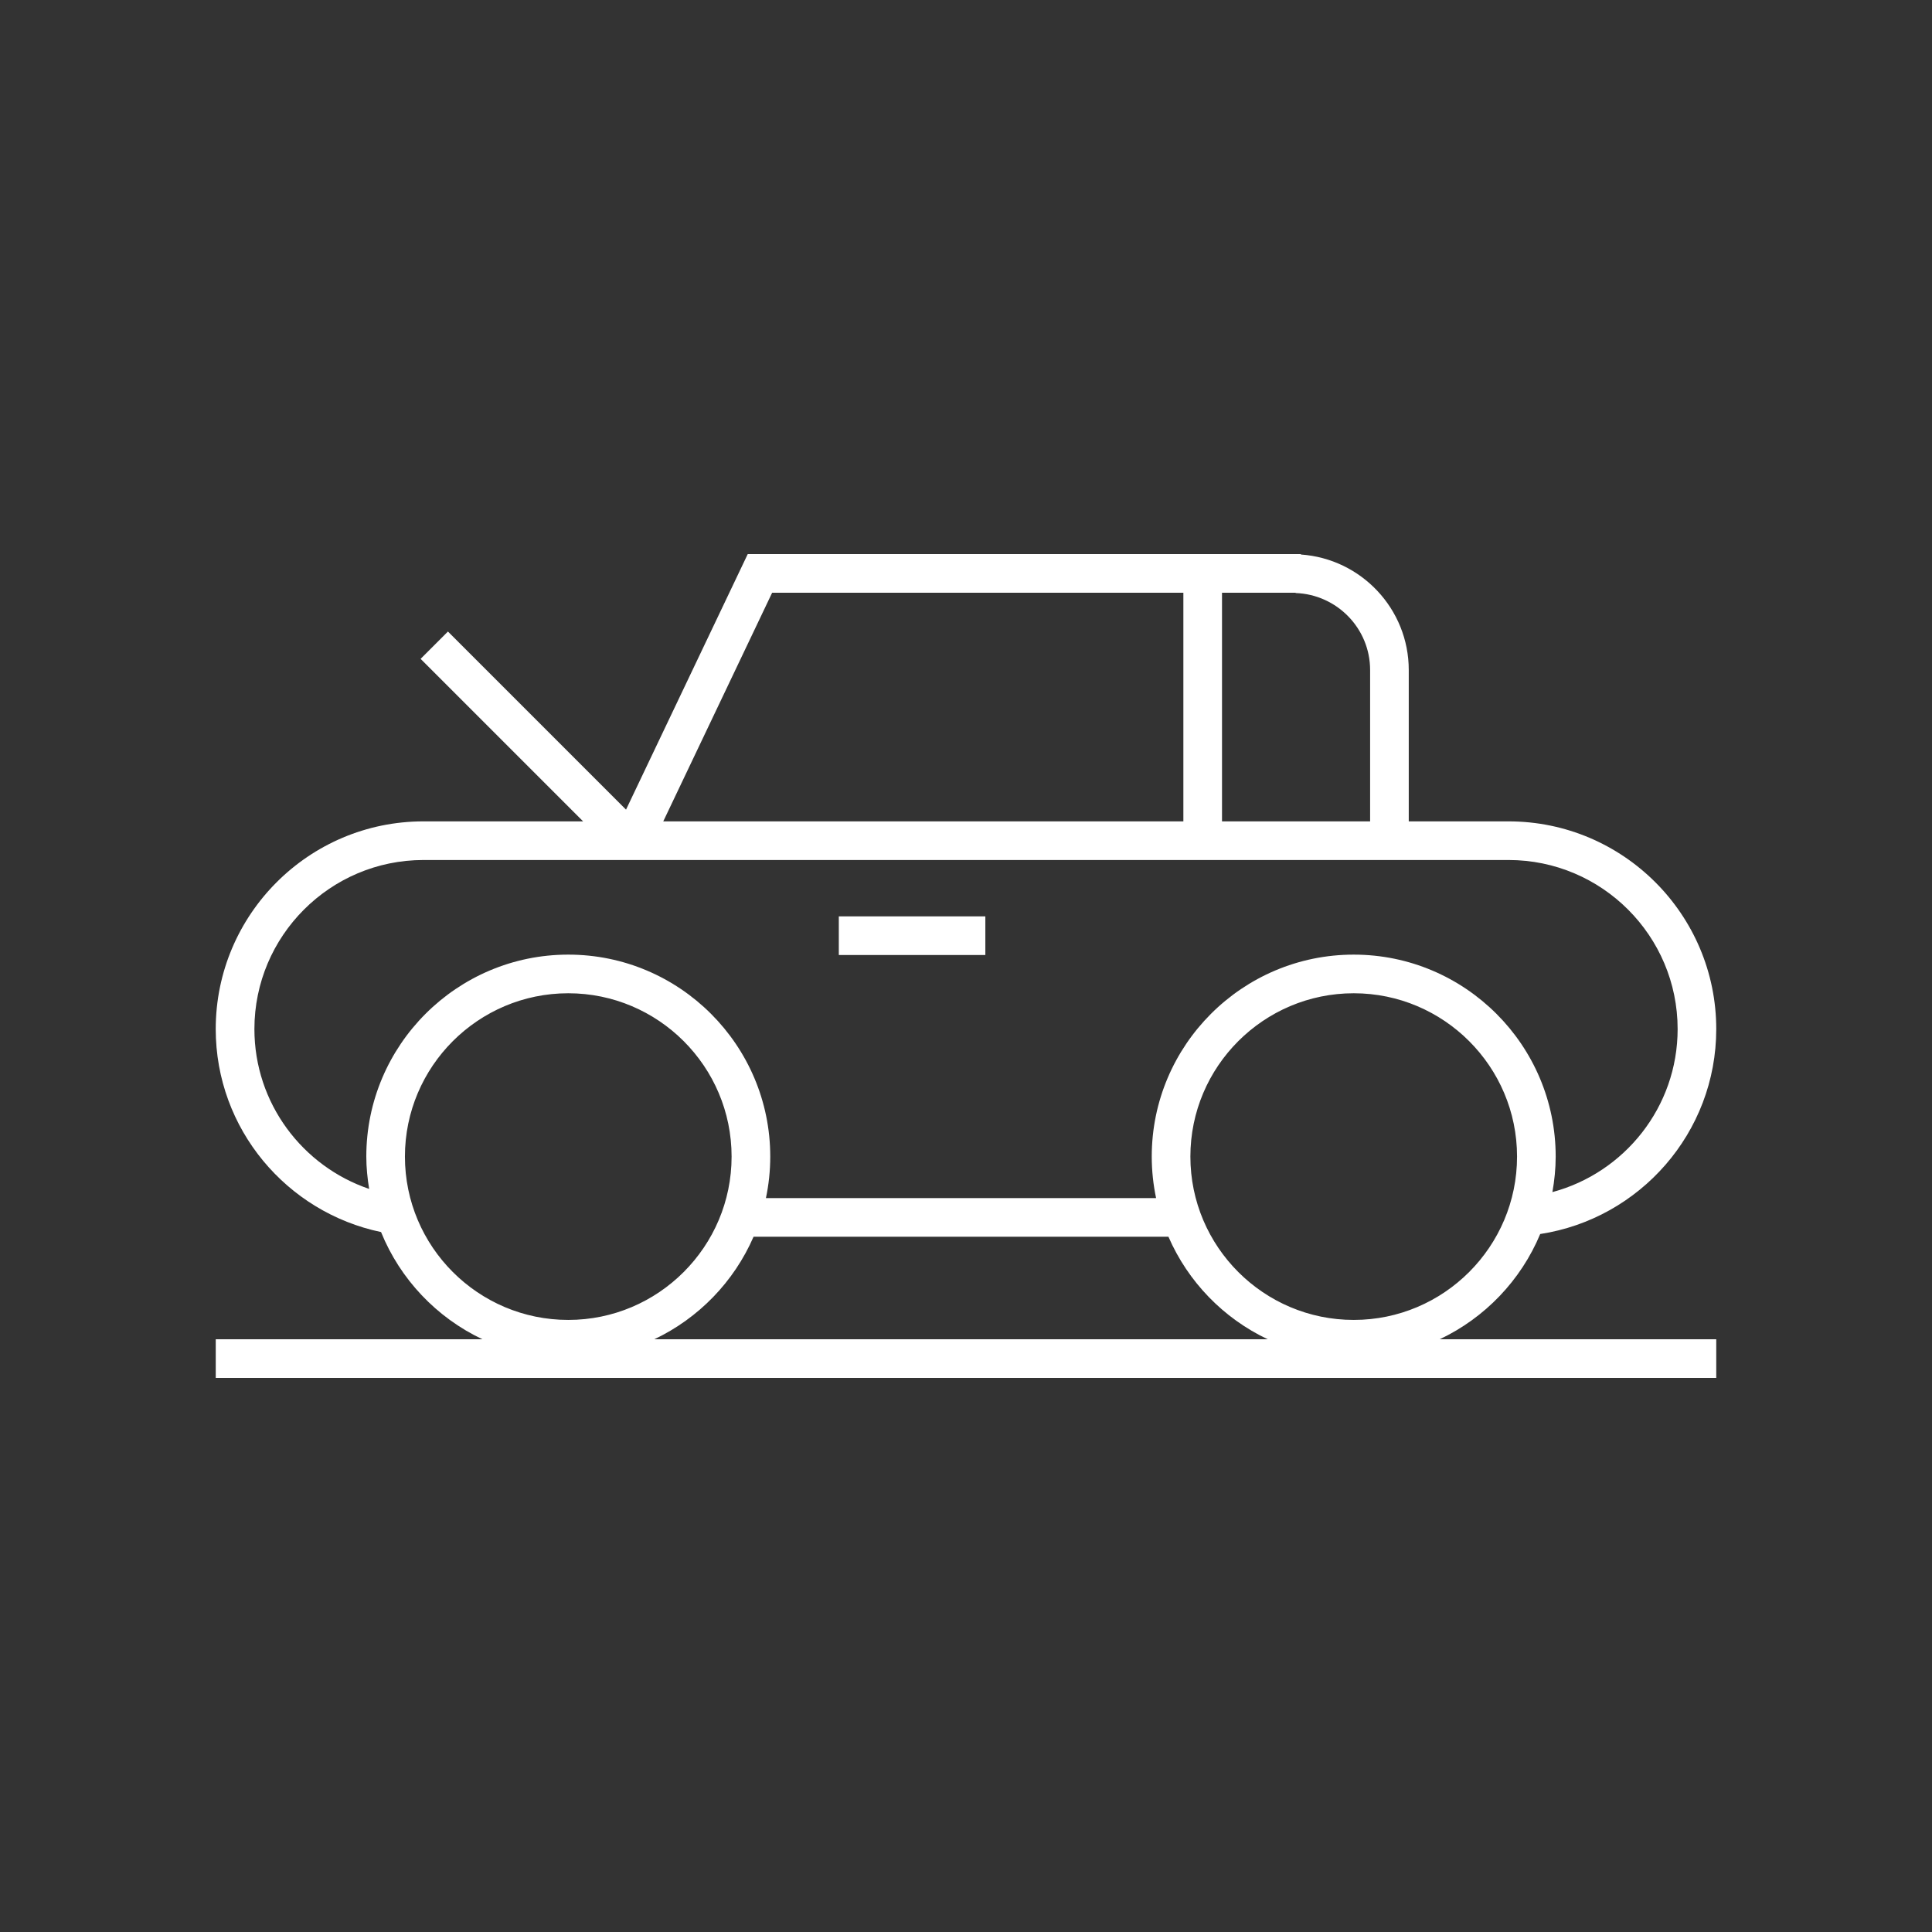 <svg fill="#FFFFFF" xmlns="http://www.w3.org/2000/svg" xmlns:xlink="http://www.w3.org/1999/xlink" version="1.1" x="0px" y="0px" viewBox="0 0 100 100" enable-background="new 0 0 100 100" xml:space="preserve"><rect x="0" y="0" width="100" height="100" fill="#333333" stroke="none"/><g><path d="M24.968,69.319H11.167v2h77.666v-2H74.52c2.337-1.105,4.202-3.051,5.201-5.446c5.151-0.79,9.112-5.239,9.112-10.609   c0-5.928-4.822-10.75-10.75-10.75h-5.166v-7.833c0-3.168-2.469-5.764-5.584-5.979v-0.021h-0.406c-0.004,0-0.006,0-0.01,0   c-0.002,0-0.004,0-0.006,0h-5.244H38.702l-6.299,13.226l-9.218-9.219l-1.414,1.414l8.411,8.412h-8.266   c-5.928,0-10.75,4.822-10.75,10.75c0,5.174,3.68,9.49,8.557,10.507C20.712,66.213,22.598,68.198,24.968,69.319z M20.959,59.864   c0-4.661,3.793-8.453,8.454-8.453c4.662,0,8.454,3.792,8.454,8.453c0,4.662-3.792,8.455-8.454,8.455   C24.752,68.319,20.959,64.526,20.959,59.864z M61.251,42.514H34.33l5.635-11.833h21.286V42.514z M70.917,42.514h-7.666V30.681   h3.666h0.143c0.001,0.005,0.002,0.01,0.002,0.014c2.138,0.078,3.855,1.83,3.855,3.986V42.514z M80.522,59.864   c0-5.764-4.689-10.453-10.453-10.453c-5.766,0-10.455,4.689-10.455,10.453c0,0.737,0.079,1.455,0.225,2.149H39.644   c0.146-0.694,0.224-1.412,0.224-2.149c0-5.764-4.689-10.453-10.454-10.453s-10.454,4.689-10.454,10.453   c0,0.571,0.059,1.128,0.147,1.674c-3.449-1.172-5.939-4.434-5.939-8.274c0-4.825,3.925-8.75,8.75-8.75h56.166   c4.825,0,8.75,3.925,8.75,8.75c0,4.04-2.755,7.438-6.482,8.439C80.458,61.104,80.522,60.492,80.522,59.864z M70.069,68.319   c-4.662,0-8.455-3.793-8.455-8.455c0-4.661,3.793-8.453,8.455-8.453c4.661,0,8.453,3.792,8.453,8.453   C78.522,64.526,74.73,68.319,70.069,68.319z M65.615,69.319H33.867c2.289-1.084,4.125-2.976,5.137-5.306h21.474   C61.49,66.344,63.325,68.235,65.615,69.319z"></path><rect x="43.417" y="47.431" width="7.584" height="2"></rect></g></svg>
